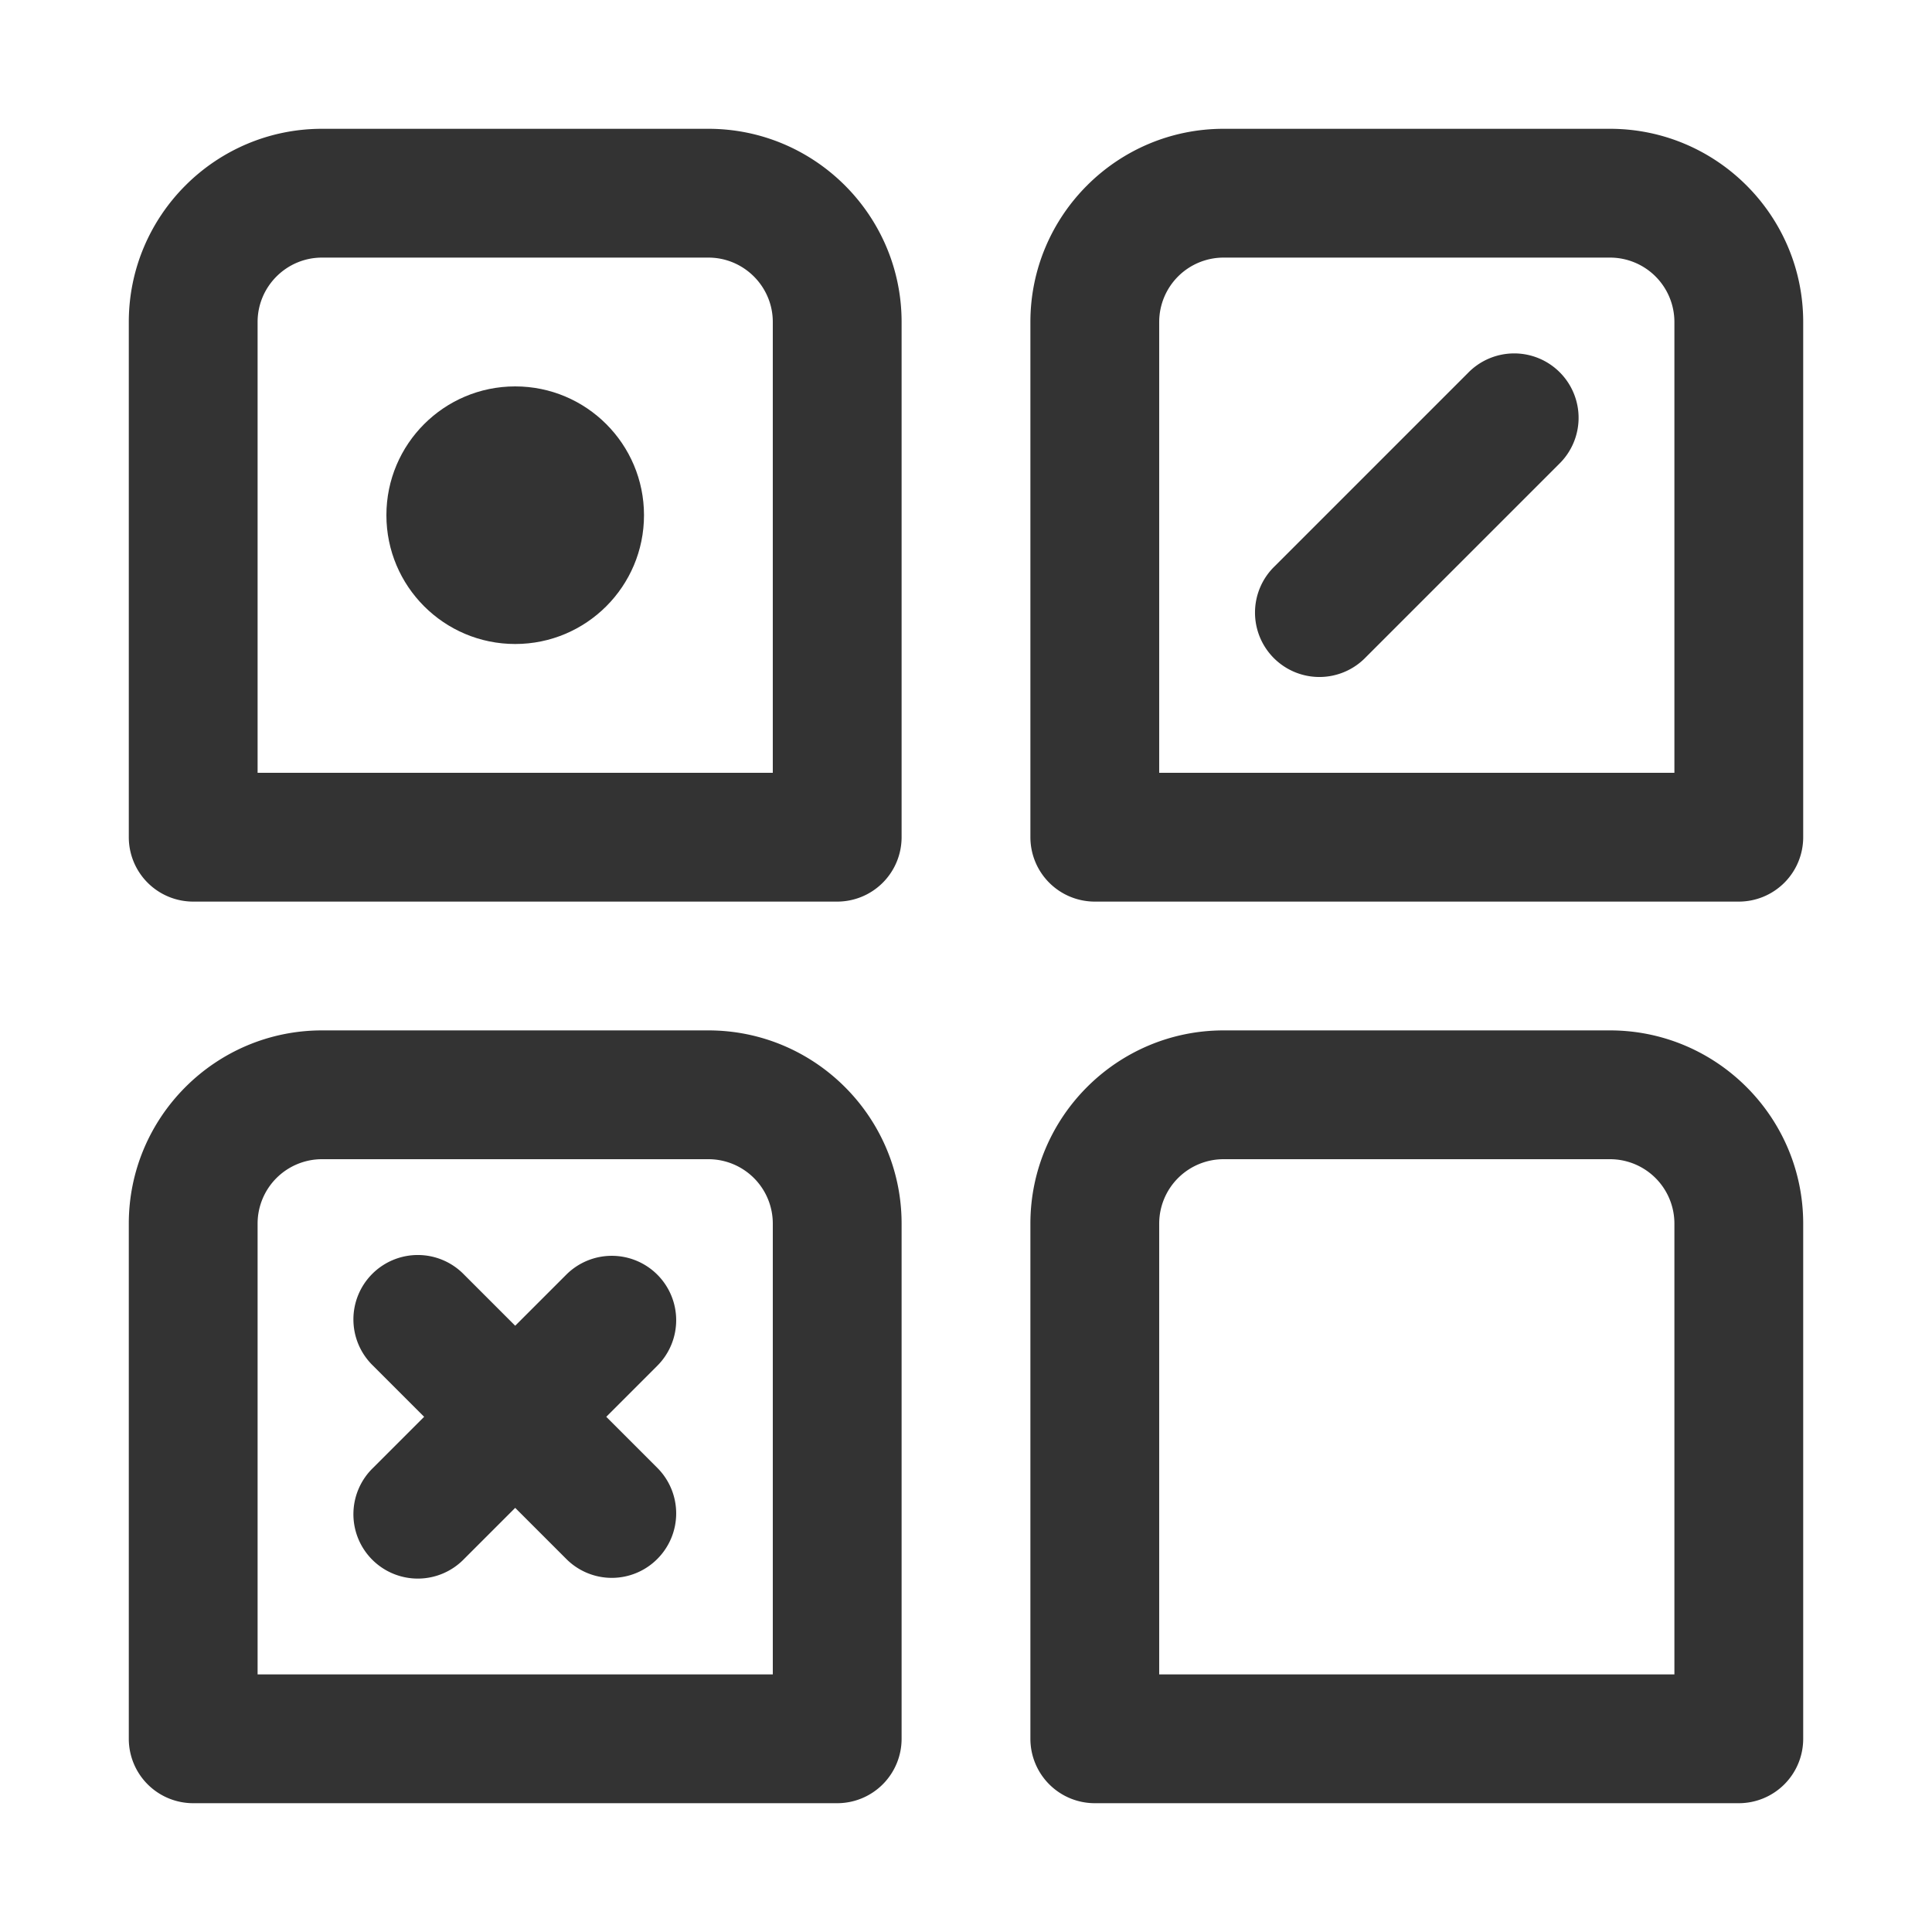 <svg xmlns="http://www.w3.org/2000/svg" viewBox="0 0 30 30"><style>.st2{fill:#333}</style><g id="Layer_1"><path class="st2" d="M11 16H5c-1.654 0-3 1.346-3 3v8a1 1 0 0 0 1 1h10a1 1 0 0 0 1-1v-8c0-1.654-1.346-3-3-3zm1 10H4v-7a1 1 0 0 1 1-1h6a1 1 0 0 1 1 1v7zM25 16h-6c-1.654 0-3 1.346-3 3v8a1 1 0 0 0 1 1h10a1 1 0 0 0 1-1v-8c0-1.654-1.346-3-3-3zm1 10h-8v-7a1 1 0 0 1 1-1h6a1 1 0 0 1 1 1v7zM11 2H5C3.346 2 2 3.346 2 5v8a1 1 0 0 0 1 1h10a1 1 0 0 0 1-1V5c0-1.654-1.346-3-3-3zm1 10H4V5c0-.551.449-1 1-1h6c.551 0 1 .449 1 1v7zM25 2h-6c-1.654 0-3 1.346-3 3v8a1 1 0 0 0 1 1h10a1 1 0 0 0 1-1V5c0-1.654-1.346-3-3-3zm1 10h-8V5a1 1 0 0 1 1-1h6a1 1 0 0 1 1 1v7z"/><path class="st2" d="M22.793 5.793l-3 3a1 1 0 1 0 1.414 1.414l3-3a1 1 0 1 0-1.414-1.414zM10.207 19.793a1 1 0 0 0-1.414 0L8 20.586l-.793-.793a1 1 0 1 0-1.414 1.414l.793.793-.793.793a1 1 0 1 0 1.414 1.414L8 23.414l.793.793a.997.997 0 0 0 1.414 0 1 1 0 0 0 0-1.414L9.414 22l.793-.793a1 1 0 0 0 0-1.414z"/><circle class="st2" cx="8" cy="8" r="2"/></g></svg>

